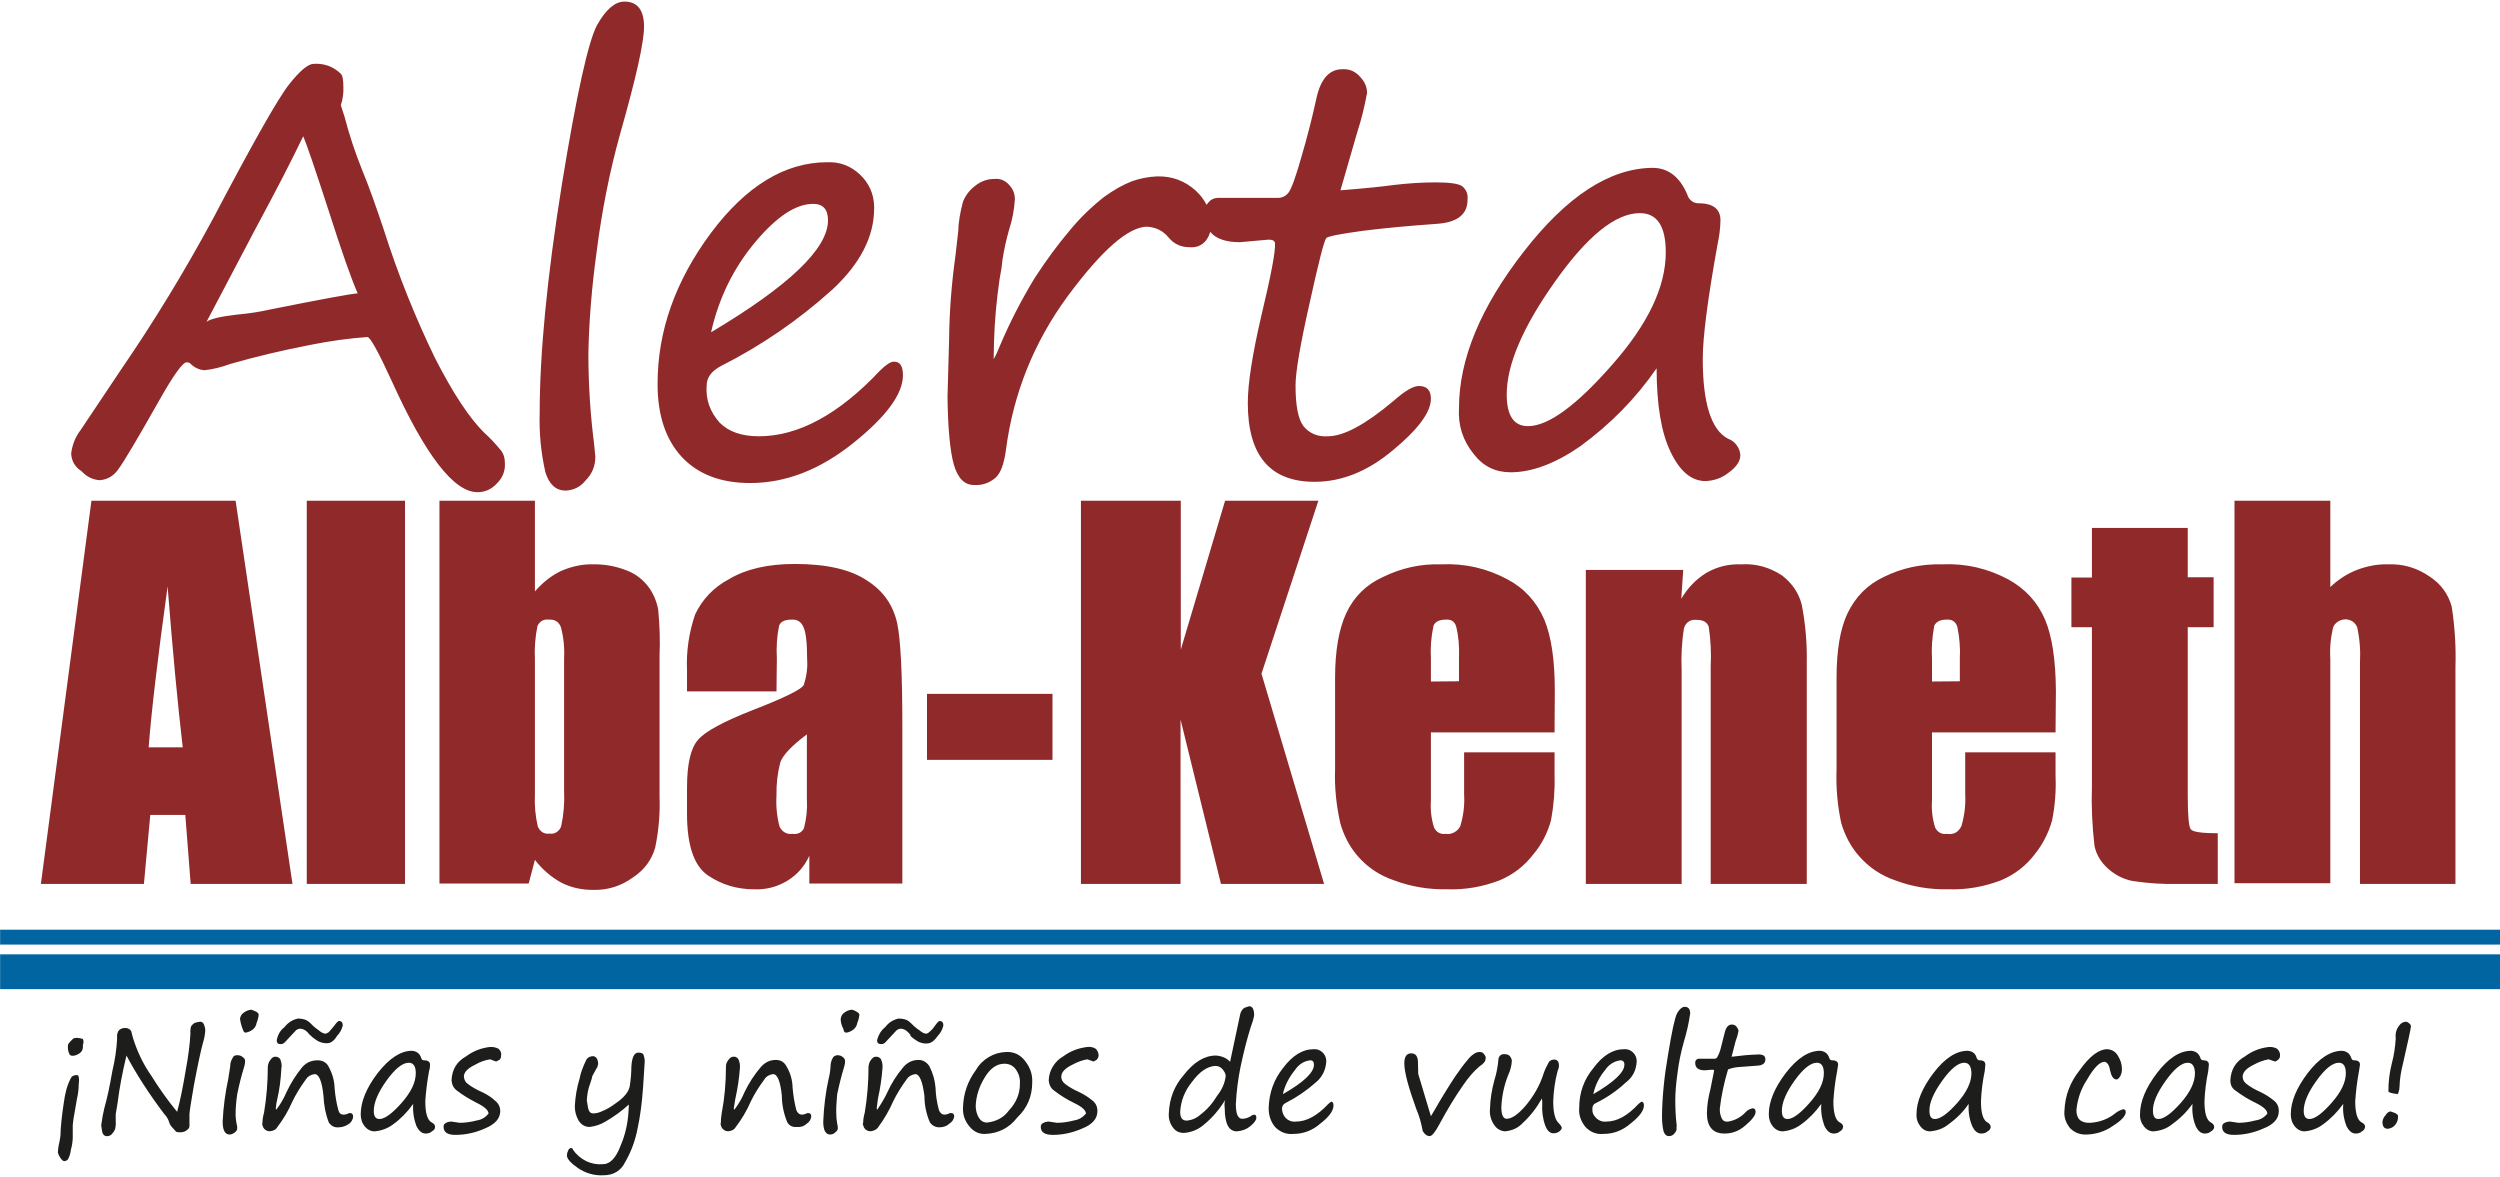 <svg xmlns="http://www.w3.org/2000/svg" xmlns:xlink="http://www.w3.org/1999/xlink" width="100%" height="100%" viewBox="0 0 1024 482">
<!-- Vectorization by Rodrigo Polo https://github.com/rodrigopolo/logotipos-politicos -->
<defs>
<g id="l2">
<path fill="#1D1D1B" stroke="none" d="M 981.05 455.9 L 979.2 455.25 Q 978.05 455.25 977 456.95 976.1 457.85 975.85 459.5 975.85 462.35 978.05 462.35 979.75 462.1 980.65 461.2 982.45 459.4 982.2 456.95 982.2 456.55 981.05 455.9 M 981.3 425.35 Q 980.9 431.15 979.75 435.3 978.2 441.4 978.3 447.2 978.85 447.6 980.15 447.85 L 982.2 448.15 982.2 448 Q 982.85 446.45 982.85 445 983 440.5 984.25 435.7 987.5 421.45 987.5 420.55 987.5 419.5 986.75 419.15 986.1 418.5 985.3 418.5 983.65 418.75 982.85 419.9 980.9 422.25 981.3 425.35 M 963.05 433.25 Q 962.15 430.65 959.3 430.4 952.3 430.4 945.3 439.45 938.3 448.65 938.3 456.4 938.3 459.4 940 461.45 941.65 463.4 944 463.4 948.3 463 951.5 460.55 956.15 457.2 959.8 452.15 959.4 456.7 961.1 461.2 962.65 464.3 964.85 464.3 966.55 464.3 967.45 463.4 968.5 462.9 968.75 461.6 968.75 460.45 967.45 459.8 964.7 458.5 964.7 451.1 965.1 444.9 966.25 438.7 966.25 438.55 966.65 436.1 966.65 434.3 964.2 434.3 963.3 434.3 963.05 433.25 M 958 435.3 Q 960.85 435.3 960.85 439.6 960.85 445.15 955 451.75 949.2 458.35 945.95 458.35 943.6 458.35 943.6 455 943.6 449.95 948.8 442.7 954.1 435.3 958 435.3 M 692.3 415.1 Q 692.3 412.4 690.05 412.4 688.5 412.4 686.95 415 685.55 417.7 683.2 432.2 680.9 445.4 680.75 457.05 680.75 460.8 681.4 463.4 682.05 465.35 683.6 465.35 685 465.35 685.8 464.3 686.95 463.15 686.7 461.75 686.85 461.1 686.7 460.3 686.2 456.05 686.2 450.6 686.2 445.95 687.1 439.6 687.85 433.25 689.7 426.75 691.5 420.8 692.3 415.1 M 711.3 420.55 Q 710.55 419.65 709.35 419.65 707.3 419.65 706.5 422.75 L 704.85 429.25 Q 704.45 431.05 703.4 433 703 433.65 702.4 433.65 L 695.75 433.65 Q 694.35 433.9 694.35 435.3 694.35 438.4 698.25 438.4 L 701.35 438.15 Q 702.1 438.15 702.1 438.55 L 700.55 446.3 Q 699.25 451.25 699.15 455.9 699.15 464.3 706.4 464.3 711.2 464.3 714.95 460.95 719.1 457.45 719.1 455.4 719.1 453.95 717.8 453.95 715.95 454.45 715.05 455.5 712.2 458.6 707.95 459.4 706.15 459.65 705.35 458.35 704.3 456.3 704.45 453.95 705.35 446.2 707.8 438.05 709.35 437.4 711.7 437.1 L 719.75 436.5 Q 723.1 436.35 723.1 433.9 723.1 433 722.45 432.35 721 431.7 719.6 431.95 718.15 431.95 715.05 432.2 L 709.25 432.85 710.9 426.5 Q 711.7 424.45 712.1 422.25 711.95 421.35 711.3 420.55 M 749.25 433.25 Q 748.35 430.65 745.5 430.4 738.5 430.4 731.5 439.45 724.5 448.65 724.5 456.4 724.5 459.4 726.2 461.45 727.9 463.4 730.2 463.4 734.5 463 737.75 460.55 742.4 457.2 746 452.15 745.65 456.7 747.3 461.2 748.85 464.3 751.05 464.3 752.75 464.3 753.65 463.4 754.7 462.9 754.95 461.6 754.95 460.45 753.65 459.8 750.95 458.5 750.95 451.1 751.3 444.9 752.5 438.7 752.5 438.55 752.9 436.1 752.9 434.3 750.4 434.3 749.5 434.3 749.25 433.25 M 735 442.7 Q 740.3 435.3 744.2 435.3 747.05 435.3 747.05 439.6 747.05 445.15 741.2 451.75 735.4 458.35 732.15 458.35 729.85 458.35 729.85 455 729.85 449.95 735 442.7 M 813.2 436.1 Q 813.2 434.3 810.9 434.3 810 434.3 809.6 433.25 808.95 430.65 805.95 430.4 798.95 430.4 792 439.45 785 448.65 785 456.4 784.85 459.15 786.65 461.45 788.25 463.4 790.55 463.4 795.1 463 798.05 460.55 803.1 456.95 806.35 452.15 806.1 457.2 807.8 461.2 809.2 464.3 811.55 464.3 813.1 464.3 814.15 463.4 815.3 462.75 815.4 461.6 815.3 460.45 814.15 459.8 811.4 458.5 811.4 451.1 811.65 444.9 812.95 438.7 L 813.2 436.1 M 795.5 442.7 Q 800.8 435.3 804.55 435.3 807.4 435.3 807.5 439.6 807.5 445.15 801.7 451.75 795.85 458.35 792.5 458.35 790.3 458.35 790.3 455 790.15 450.2 795.5 442.7 M 867.45 432.35 Q 866.05 430 863.2 429.75 857.9 429.75 851.8 438.4 846 445.65 845.6 454.85 845.2 458.75 847.9 462.1 850.75 464.95 854.9 464.7 860.75 464.45 865.4 461.2 870.7 457.85 870.7 455.5 870.7 454.35 869.7 454.35 867.85 454.85 866.55 455.9 862.15 459.5 856.2 459.9 850.5 460.15 850.5 454.75 851.15 447.85 854.8 442.3 859.05 434.9 862.05 434.9 863.85 435.3 864.35 438.7 865.15 442.15 866.95 442.15 867.6 442.15 868.4 440.9 869.15 439.6 869.15 437.9 869.15 435.05 867.45 432.35 M 901.25 433.25 Q 900.35 430.65 897.5 430.4 890.5 430.4 883.55 439.45 876.55 448.65 876.55 456.4 876.4 459.15 878.2 461.45 879.8 463.4 882.1 463.4 886.65 463 889.6 460.55 894.55 457.05 898.05 452.15 897.65 457.05 899.35 461.2 900.75 464.3 903.1 464.3 904.65 464.3 905.65 463.4 906.85 462.75 906.95 461.6 906.85 460.45 905.65 459.8 902.95 458.5 902.95 451.1 903.2 444.9 904.5 438.7 L 904.75 436.1 Q 904.75 434.3 902.45 434.3 901.55 434.3 901.25 433.25 M 896.1 435.3 Q 898.95 435.3 899.05 439.6 899.05 445.15 893.25 451.75 887.4 458.35 884.05 458.35 881.85 458.35 881.85 455 881.7 450.2 887.05 442.7 892.35 435.3 896.1 435.3 M 933.9 432.45 Q 934.05 430.9 932.75 429.6 931.2 428.7 929.25 428.85 923.8 429.5 919.55 432.7 913.85 435.85 913.55 442.55 913.55 445.3 915.65 446.7 919.65 449.7 923.95 451.75 928.7 454.1 928.7 456.15 926.8 458.5 923.95 458.9 920.2 459.9 916.8 459.9 L 913.55 459.4 Q 912.3 459.4 911.25 459.9 910.2 460.3 910.2 461.6 910.2 464.85 915 464.85 921.2 464.85 927.05 462.25 933.4 459.8 933.4 455.1 933.4 452.4 931.45 450.85 929 448.8 926 447.35 922.5 445.8 920.2 444 918.6 442.8 918.6 441 918.6 438.3 923.15 436.1 926.25 434.4 929.25 433.9 L 931.85 434.8 Q 932.5 434.65 933 434.15 933.9 433.5 933.9 432.45 M 422.8 443.35 Q 423.05 438.55 419.85 434.55 416.85 430.65 412.05 430.9 408.2 431.05 404.95 433 401.55 435.05 399.65 438.4 394.7 445.15 394.45 453.55 394.2 457.95 397.05 461.35 399.75 464.7 403.75 464.45 411.8 464.05 416.7 457.7 422.8 451.9 422.8 443.35 M 416.1 438.05 Q 418 440.75 417.75 444 417.75 450.05 413.25 454.85 410.1 459.15 404.3 459.8 402.2 459.8 400.95 457.85 399.65 455.65 399.65 452.9 399.9 447.1 403.15 441.65 406.6 435.7 411.4 435.7 414.4 435.7 416.1 438.05 M 447.95 434.8 L 449.1 434.15 Q 449.75 433.65 450 432.45 450 430.8 448.85 429.6 447.3 428.6 445.35 428.85 439.75 429.5 435.5 432.7 432.9 434.15 431.25 436.85 429.65 439.45 429.55 442.55 429.8 445.3 431.75 446.7 435.65 449.7 439.9 451.75 444.8 454.1 444.8 456.15 442.75 458.5 440.05 458.9 436.3 459.9 432.9 459.9 L 429.65 459.4 Q 428.4 459.4 427.45 459.9 426.3 460.3 426.3 461.6 426.3 464.85 431.25 464.85 437.3 464.85 443.25 462.25 449.5 459.8 449.5 455.1 449.5 452.4 447.55 450.85 445.1 448.8 442.1 447.35 438.6 445.8 436.3 444 434.7 442.8 434.7 441 434.7 438.3 439.25 436.1 442.35 434.4 445.35 433.9 L 447.95 434.8 M 509.7 412.8 Q 508.4 413.7 508 415.35 L 503.85 434.9 Q 501.65 432.6 498.05 432.35 491.05 432.35 484.85 440.35 479.15 446.85 478.75 455.9 478.5 459.25 480.45 461.85 482 464.05 484.95 464.05 489.75 463.65 493.25 460.55 498.15 456.55 501.8 450.6 501.4 452.15 501.65 453.85 501.65 463.4 506.6 463.4 509.85 463.15 512.05 461.35 514.6 459.25 514.6 457.85 514.6 456.55 513.7 456.55 512.65 456.8 512.3 457.2 510.6 458.25 508.8 458.25 506.2 458.25 506.2 452.25 506.6 444.4 508.15 436.85 510.2 427.3 512.3 420.7 513.3 418.1 513.7 415.9 513.7 412.15 511.65 412.15 L 509.7 412.8 M 497.8 436.6 Q 499.75 436.6 500.9 438.15 502.05 439.6 502.05 440.75 501.55 445 498.55 448.8 495.7 453.55 491.7 456.55 489.25 458.75 486 459 483.4 459 483.4 455.4 483.8 448.65 488.2 443.2 492.85 436.85 497.8 436.6 M 541.7 431.05 Q 540.15 429.6 538.05 429.75 531.3 429.75 525.5 437.5 519.95 444.5 519.65 453.7 519.55 458.25 522.25 461.6 525.5 464.85 529.75 464.45 536 464.45 540.9 460.15 546.2 456.05 546.2 452.8 546.2 451.5 545.45 451.25 545.05 451.25 544 452.25 537.3 459.4 530.8 459.4 528.35 459.65 526.55 457.85 525.1 456.15 525.1 453.95 525.25 452.4 526.65 451.75 533.25 448.4 538.85 443.45 542.95 440.1 543.25 434.65 L 543.25 434.4 Q 543.1 432.35 541.7 431.05 M 536.65 434.3 Q 538.2 434.3 538.2 436.1 538.2 440.9 525.5 448.15 L 525.5 448 Q 526.65 442.95 530.4 438.3 532.75 434.8 536.65 434.3 M 613.8 433.5 Q 613.4 438.4 612.1 442.45 610.45 448.5 610.3 454.1 609.9 457.85 612.25 461.1 613.8 463.15 616.4 463.4 620.95 463 623.8 459.9 628.3 455.75 631.55 449.95 L 631.7 451 631.7 451.9 Q 631.4 456.8 632.95 461.1 634.15 464.2 636.35 464.2 637.5 464.2 638.55 463.55 639.7 462.65 639.7 462 639.7 461.35 638.55 460.15 636.2 458.1 636.2 451.1 636.45 444.4 638 438.7 638.55 437.4 638.55 436.6 638.55 434 636.6 434 635.15 434 634.4 435.05 632.95 437.65 632.3 439.6 630 446.95 624.55 453.3 620.15 458.25 617.15 458.25 614.95 458.25 614.95 453.45 615.25 446.7 617.7 440.5 619.1 437.5 619.25 434.55 619.25 433.65 618.45 432.6 617.7 431.8 616.5 431.8 614.45 431.55 613.8 433.5 M 608.5 433.65 Q 608.75 432.7 607.85 431.8 607.35 430.9 606.05 430.9 605 430.9 604.1 431.45 602.4 432.45 601.25 434 598.8 436.85 596.05 440.9 591.65 447.6 587.65 454.6 L 586.1 457.2 580.9 439.85 580.8 435.2 Q 580.8 431.45 578.05 431.45 575.2 431.45 575.2 435.55 575.2 440.75 580.15 454.35 581.8 458.1 582.75 463.3 584 465.35 585.6 465.35 587 465.35 589.6 460.45 594.5 451.35 599.3 444.5 602.65 439.6 606.05 436.75 608.5 435.2 608.5 433.65 M 665.2 429.75 Q 658.35 429.75 652.65 437.5 646.85 444.5 646.85 453.7 646.45 457.95 649.4 461.6 652.5 464.85 656.8 464.45 663 464.45 667.95 460.15 673.35 455.9 673.35 452.8 673.35 451.5 672.6 451.25 672.1 451.25 671.05 452.25 664.45 459.4 657.95 459.4 655.5 459.65 653.7 457.85 652 456.15 652.25 453.95 652.25 452.4 653.8 451.75 660.55 448.4 665.85 443.45 670.15 440.25 670.4 434.65 L 670.4 434.4 Q 670.25 432.35 668.85 431.05 667.3 429.6 665.2 429.75 M 663.65 434.3 Q 665.35 434.3 665.35 436.1 665.35 440.75 652.65 448.15 L 652.65 448 Q 653.8 442.7 657.45 438.3 659.75 434.9 663.65 434.3 M 380.6 436.6 Q 378.9 434.15 376.2 434.15 372.55 434.15 370 437.1 365.85 442.05 363.5 447.35 361.7 451.1 359.35 454.45 359.1 454.45 359.1 453.95 L 359.6 450.05 Q 361.05 443.45 361.45 437.65 361.7 435.7 360.8 433.75 359.9 432.7 358.6 432.85 357.7 432.85 356.75 434.15 356 435.05 355.75 436.75 355.75 446.45 354.2 455.75 353.55 458.1 353.55 459.9 353.25 460.45 353.55 460.8 353.8 462.1 354.7 462.75 355.75 463.55 357.05 463.3 358.6 463 359.5 462 363.5 456.55 365.85 451.1 368.05 446.6 371.4 442.05 372.45 440.35 374.9 439.95 377.5 439.95 378.65 448.9 378.65 454.45 380.85 459.65 382.3 461.75 384.75 461.75 387.35 461.75 389 460.15 390.55 459.15 390.85 457.3 390.85 455.9 389.55 455.9 L 389.15 455.9 Q 387.85 456.55 386.8 456.55 385.4 456.55 384.6 454.75 383.3 449.95 383.2 445.55 382.8 440.75 380.6 436.6 M 386.4 420.05 Q 386.4 418.2 384.85 418.2 384.35 418.2 382.95 420.15 381.9 421.7 380.6 422.75 379.95 423.4 379.15 423.4 377.9 423.15 376.6 422 L 375.65 421.35 Q 374.4 420.4 373.45 419.4 372.3 418.2 371.15 417.7 369.7 417.2 368.05 417.2 364.65 417.95 362.6 420.7 360.15 422.6 359.25 426.1 359.25 427.65 360.8 427.65 361.55 427.8 362.45 427.15 L 367.25 422 Q 368.15 421.35 369.05 421.35 370.6 421.45 371.9 422.75 L 372.85 423.8 372.95 424.3 Q 373.75 425.2 375.8 426.5 377.75 427.55 379.7 427.4 382 427.4 384.1 424.3 385.8 422.6 386.4 420.05 M 340.2 436.75 Q 340.05 439.35 339.4 441.9 337.6 449.95 337.2 459.4 337.2 464.7 340.05 464.7 341.25 464.7 342.15 463.8 343.15 463 343.15 462.35 L 343.15 461.45 Q 342.55 458.6 342.55 456.3 342.4 453.7 342.9 448.25 344.2 442.05 345.75 437 346.15 435.85 346.15 434.65 346.15 433.65 345.25 433 344.35 432.2 342.9 432.2 341.35 432.45 340.95 433.65 340.2 435.05 340.2 436.75 M 350.8 414.35 Q 350.05 413.8 348.85 413.55 347.05 413.8 345.75 414.85 344.6 415.65 344.35 417.3 344.35 419.15 345.1 420.7 L 345.5 421.6 Q 345.65 422.9 346.4 422.9 L 346.4 423 Q 347.7 422.9 349 422.1 350.8 421.05 351.2 418.85 351.85 417.3 352 415.65 352 415 350.8 414.35 M 313.15 442.05 Q 314.15 440.35 316.65 439.95 319.35 439.95 320.25 448.9 320.25 454.2 322.45 459.65 323.75 461.85 326.35 461.6 328.8 461.85 330.6 460.15 332.05 459.15 332.3 457.3 332.3 455.9 331 455.9 L 330.75 455.9 Q 329.45 456.55 328.4 456.55 327 456.55 326.2 454.75 325.05 450.35 324.65 445.55 324.55 440.75 322.05 436.6 320.65 434.15 317.8 434.15 314.15 434.15 311.6 437.1 307.55 441.9 304.95 447.35 303.4 451.1 300.85 454.45 300.55 454.45 300.55 453.95 L 301.2 450.05 Q 302.65 443.45 303.05 437.65 303.3 435.7 302.4 433.75 301.5 432.6 300.2 432.85 299.3 432.85 298.35 434.15 297.35 435.45 297.35 436.75 297.35 446.85 295.65 455.75 295.25 457.95 295.25 459.9 295 460.45 295.25 460.8 295.5 462.1 296.45 462.75 297.45 463.55 298.75 463.3 300.45 463 301.1 462 305.1 456.8 307.55 451.1 309.75 446.6 313.15 442.05 M 263.4 445.4 L 264.05 435.2 Q 264.2 433.75 263.55 431.95 263.15 431.15 261.45 431.15 258.9 431.15 258.6 437.1 258.6 440.6 257.95 444.9 257.6 446.6 256.4 448.15 254.75 450.2 252.4 451.75 249.55 453.95 246.95 455 244.9 456.05 242.95 456.05 241.4 456.05 240.9 453.95 L 240.35 450.7 Q 240.6 446.95 241.5 444.5 242.55 441.55 242.55 440.9 L 244.25 437.75 Q 244.75 437.25 245 435.85 245 434.55 244.5 433.65 244.1 432.85 243.1 432.6 241.15 432.6 240.25 433.9 238.05 438.3 237.4 441.8 235.7 447.35 235.45 453.2 235.45 456.3 237 459 238.7 461.6 241.5 461.6 245 461.2 248 459.4 253.2 456.4 257.6 452.4 L 257.45 455 Q 257.05 462.65 254.2 469.25 251.35 476.85 246.95 476.85 243.35 477.15 240.1 475.6 236.75 473.9 234.65 470.9 234.65 470.25 233.9 470.25 233.1 470.25 232.7 471.3 232.2 472.35 232.2 473.25 232.2 475.3 236.75 478.45 241.5 481.65 247.1 481.4 253.45 481.4 256.15 475.85 259.8 469.5 261.2 462 262.75 454.75 263.4 445.4 M 203.2 434.8 L 204.5 434.15 Q 205.25 433.65 205.25 432.45 205.55 430.9 204.25 429.6 202.55 428.7 200.6 428.85 195.15 429.5 190.9 432.7 185.2 435.85 184.95 442.55 185.2 445.3 187.15 446.7 190.5 449.3 195.3 451.75 200.1 454.1 200.1 456.15 198.15 458.5 195.45 458.9 191.65 459.9 188.3 459.9 L 184.95 459.4 Q 183.65 459.4 182.75 459.9 181.55 460.45 181.7 461.6 181.7 464.85 186.5 464.85 192.7 464.85 198.55 462.25 204.9 459.65 204.9 455.1 204.9 452.55 202.8 450.85 200.6 448.8 197.5 447.35 194 445.8 191.65 444 190.25 443.1 190 441 190 438.3 194.65 436.1 197.5 434.4 200.75 433.9 L 203.2 434.8 M 175.75 438.7 Q 176.15 437.5 176.15 436.1 176.15 434.3 173.65 434.3 172.75 434.3 172.5 433.25 171.6 430.65 168.75 430.4 161.9 430.4 154.75 439.45 147.75 448.65 147.75 456.4 147.75 459.4 149.45 461.45 151.15 463.4 153.45 463.4 157.75 463 161 460.55 165.65 457.2 169.25 452.15 168.9 456.7 170.55 461.2 172.1 464.3 174.3 464.3 176 464.3 176.9 463.4 178.2 462.75 178.2 461.6 178.2 460.45 176.9 459.8 174.2 458.5 174.2 451.1 174.6 444.9 175.75 438.7 M 167.45 435.3 Q 170.3 435.3 170.3 439.6 170.3 445.15 164.5 451.75 158.65 458.35 155.4 458.35 153.1 458.35 153.1 455 153.1 449.95 158.25 442.7 163.55 435.3 167.45 435.3 M 130.05 434.3 Q 126.3 434.3 123.8 437.1 119.95 441.8 117.35 447.35 115.55 451.5 113.2 454.45 112.95 454.45 112.95 454.1 113.2 451.5 113.6 450.05 114.9 444.5 115.25 437.65 115.65 435.95 114.75 433.75 113.85 432.7 112.55 432.85 111.65 432.85 110.75 434.15 109.95 435.05 109.7 436.75 109.7 446.45 108.15 455.75 107.5 458.1 107.5 459.9 107.25 460.45 107.5 460.8 107.75 462.1 108.65 462.75 109.7 463.55 111 463.3 112.7 463 113.35 462 117.35 456.8 119.8 451.1 122 446.6 125.35 442.05 126.4 440.35 128.85 439.95 131.6 439.95 132.5 448.9 132.75 454.85 134.7 459.8 136.25 462 138.7 461.75 140.9 461.75 143 460.3 144.4 459.25 144.65 457.45 144.65 455.9 143.35 455.9 L 143 455.9 Q 141.95 456.55 140.65 456.55 139.1 456.55 138.6 454.75 137.4 450.35 137.05 445.55 136.9 441 134.45 436.6 133 434.3 130.05 434.3 M 125.1 417.7 Q 123.7 417.2 122 417.2 118.65 417.95 116.55 420.7 114 422.6 113.35 426.1 113.35 427.65 114.75 427.65 115.55 427.8 116.45 427.15 L 121.25 422 Q 122.15 421.35 123.05 421.35 124.6 421.45 125.9 422.75 L 126.8 423.8 127.3 424.2 Q 128.1 425.1 130.15 426.4 132.1 427.4 134.05 427.3 136.25 427.3 138.05 424.3 139.75 422.6 140.4 420.05 140.4 418.2 138.85 418.2 138.3 418.2 136.9 420.15 L 134.7 422.75 Q 133.8 423.4 133.15 423.4 131.85 423.15 130.55 422 L 129.65 421.35 Q 128.35 420.4 127.45 419.4 126.3 418.2 125.1 417.7 M 99.45 433 Q 98.55 432.2 97.15 432.2 95.6 432.2 95.2 433.5 94.3 434.9 94.3 436.75 L 93.5 441.9 Q 91.6 450.7 91.2 459.4 91.2 464.7 94.05 464.7 95.05 464.7 96.25 463.8 97.15 463 97.15 462.35 L 97.15 461.45 Q 96.5 458.6 96.5 456.3 96.5 452.8 97.15 448.25 98.45 441.9 100 437 100.4 435.85 100.4 434.55 100.4 433.65 99.45 433 M 104.9 414.35 L 102.95 413.55 Q 101.05 413.8 99.75 414.85 98.55 415.65 98.3 417.3 98.55 419.15 99.1 420.7 L 99.45 421.6 Q 99.85 422.9 100.4 422.9 L 100.4 423 Q 101.95 422.75 102.95 422.1 104.8 421.05 105.15 418.85 105.8 417.3 105.95 415.65 105.95 415 104.9 414.35 M 83.15 427.05 Q 83.8 425.1 84.05 422.5 84.2 421.35 83.55 419.65 83.05 418.5 82.1 418.5 81.2 418.5 79.65 419 78.65 419.75 78.25 420.4 77.85 422 78 423.4 77.6 430.25 76.15 437.9 74.35 448.9 72.55 455.4 66.85 448.5 61.9 440.5 57.15 433.75 54.4 424.95 L 53.75 422.35 Q 53.25 421.6 52.75 421.45 52.2 421.05 51.3 421.05 50.25 421.05 49.5 421.45 48.7 421.85 48.35 422.6 47.95 423.4 47.95 424.2 L 47.95 425.85 Q 47.55 432.35 46 438.8 44.45 447.85 42.75 453.85 42 456.8 41.45 460.95 L 41.85 463.55 Q 42.35 465.6 44.2 465.35 45.35 465.2 46 464.3 46.75 463.55 47.15 462.5 47.55 460.8 47.4 459.5 L 47.4 456.4 48.2 451.5 Q 49.25 442.95 51.8 432.35 58.05 444.1 67.35 456.4 68.55 457.6 69.15 459.25 69.55 460.8 70.6 461.85 L 72.15 463.55 Q 72.65 463.8 73.7 463.8 75.5 463.8 76.55 462.9 77.85 462.1 77.6 460.45 L 77.6 456.4 Q 77.6 455.1 79.4 444.65 81.75 432.2 83.15 427.05 M 32.25 443.85 Q 32.55 442.15 32.15 440.75 32 440.35 31.35 440.35 30.35 440.35 29.4 441 28.15 442.95 27.2 446.2 26.45 449.05 26.05 452.25 24.9 459.8 24.75 465.2 L 24.5 466.9 Q 23.85 469.5 23.7 472.1 24 473.25 24.75 474.3 25.65 475.6 26.3 475.6 27.1 475.6 27.75 474.95 28.75 473.4 29.05 470.9 29.7 468.6 29.8 466.15 L 29.8 460.8 Q 30.05 458.1 30.6 455.4 L 31.5 450.2 Q 32.25 447.1 32.25 443.85 M 33.7 425.45 L 31.75 425.1 Q 30.6 425.1 30.05 425.35 L 28.75 426.65 Q 28 427.4 27.85 427.95 27.6 430 28.4 431.7 28.75 432.45 29.7 432.45 31.1 432.45 32.55 431.45 33.8 430.65 33.95 429.1 L 33.95 427.95 34.1 427.55 34.2 426.9 Q 34.2 425.6 33.7 425.45 Z"/>
</g>
<g id="l1">
<path fill="#0065A1" stroke="none" d="M 1024.05 405.15 L 1024.05 390.9 0.05 390.9 0.05 405.15 1024.05 405.15 M 1024.05 386.9 L 1024.05 380.8 0.05 380.8 0.05 386.9 1024.05 386.9 Z"/>
</g>
<g id="l0">
<path fill="#90292A" stroke="none" d="M 896.1 236.45 L 896.1 216.25 856.85 216.25 856.85 236.55 848.45 236.55 848.45 256.9 856.85 256.9 856.85 322.15 Q 856.45 333.8 857.9 346.5 859.05 351.8 863.35 355.7 867.75 359.7 873.45 360.85 883 362.3 892.45 362.05 L 908.4 362.05 908.4 341.3 Q 898.8 341.3 897.4 339.75 896.1 338.45 896.1 325.65 L 896.1 256.9 906.7 256.9 906.7 236.45 896.1 236.45 M 995.4 236.3 Q 987.5 230.75 977.95 231.15 971.85 231 965.35 233.45 959.4 235.8 954.5 240.45 L 954.5 205.1 915.25 205.1 915.25 361.75 954.5 361.75 954.5 269.95 Q 954.1 263.35 955.65 256.9 956.55 254.95 958.5 254.15 960.6 253.25 962.65 254.05 964.6 254.8 965.5 256.9 967.05 264 966.65 271.4 L 966.65 362.05 1005.75 362.05 1005.75 273.35 Q 1006.15 260.8 1004.2 248.35 1002 240.7 995.4 236.3 M 265.85 240.7 Q 262.25 235.8 256.8 233.7 250.05 231 242.8 231.15 236.45 231 229.85 233.85 223.9 236.7 219.1 242.25 L 219.1 205.1 180 205.1 180 361.9 216.55 361.9 219.1 352.2 Q 223.55 358 229.85 361.5 235.7 364.5 242.8 364.5 252 364.75 259.4 359.3 266.15 354.8 268.35 347.25 270.55 336.65 270.15 326.3 L 270.15 268.3 Q 270.55 260 269.6 249.65 268.6 244.6 265.85 240.7 M 219.1 269.85 Q 218.75 263.25 220.15 256.35 221.7 253.4 224.8 253.8 228.45 253.55 229.75 256.9 231.4 263.1 231.05 269.85 L 231.05 323.95 Q 231.4 331.35 229.85 338.45 229.35 339.9 228.05 340.8 226.75 341.7 225.1 341.45 221.85 341.85 220.3 338.6 218.75 332 219.1 325.25 L 219.1 269.85 M 125.65 205.1 L 125.65 362.05 165.9 362.05 165.9 205.1 125.65 205.1 M 61.55 333.8 L 75.9 333.8 78.1 362.05 119.8 362.05 96.5 205.1 37.45 205.1 16.75 362.05 58.95 362.05 61.55 333.8 M 74.85 306.1 L 60.9 306.1 Q 62.45 285.1 68.65 240.2 71.75 279.7 74.85 306.1 M 636.85 282.9 Q 636.85 264.25 632.6 253.9 627.8 242.8 617.55 237.35 604.85 230.5 590.35 231.15 577.95 230.75 566.55 236.3 556.2 240.95 551.4 251.2 546.85 261.05 546.85 277.75 L 546.85 315.15 Q 546.45 325.75 548.95 337.05 551.15 344.95 556.2 350.75 562.25 357.65 571.05 360.6 581.45 364.5 592.95 364.25 603.7 364.6 614.2 360.6 622.6 357.1 628.2 349.75 633.1 343.9 635.3 336 637 326.7 636.75 317.75 L 636.75 308.15 599.7 308.15 599.7 325.4 Q 600.1 331.85 598.15 338.35 597.35 340 595.7 340.9 594 341.85 592.2 341.55 588.95 341.95 587.4 339 585.7 333.65 586.1 327.85 L 586.1 300 636.75 300 636.85 282.9 M 597.6 279.05 L 586.1 279.15 586.1 269.7 Q 585.7 263.25 587.15 256.35 588.15 253.8 592.2 253.8 595.55 253.55 596.45 256.65 597.9 262.35 597.6 269.6 L 597.6 279.05 M 431.1 311.25 L 431.1 284.2 379.7 284.2 379.7 311.25 431.1 311.25 M 355.45 238 Q 345.35 231 325.55 231 309 231 298.65 237.2 289.3 242.15 284.75 251.6 280.9 262.85 281.4 274.5 L 281.4 283.2 318.05 283.2 318.2 269.7 Q 317.8 262.6 319.1 256.35 320 253.8 324.15 253.8 327.65 253.55 329.05 256.75 330.6 259.85 330.6 269.95 331 275.15 329.2 280.6 327.75 283.3 308.45 290.8 290.2 297.95 285.95 303 281.4 308.05 281.4 322.65 L 281.4 333.3 Q 281.4 352.7 289.95 358.55 298.35 364.25 308.75 364.25 316 364.6 322.35 360.85 328.55 357.1 331.5 350.5 L 331.5 361.9 369.6 361.9 369.6 297.4 Q 369.6 265.2 367.5 255.35 365.05 244.2 355.45 238 M 330.5 327.35 Q 330.85 333.4 329.3 339.25 327.9 341.95 324.55 341.55 321.15 341.95 319.35 338.7 317.65 332.5 318.05 325.75 317.9 318.9 319.6 312.3 321.15 307.8 330.5 300.8 L 330.5 327.35 M 483.65 205.1 L 442.75 205.1 442.75 362.05 483.55 362.05 483.55 294.7 500.1 362.05 542.35 362.05 516.7 275.95 540 205.1 501.8 205.1 483.65 266.1 483.65 205.1 M 740.05 271.9 Q 740.3 259.5 738 247.7 736.15 240.45 729.85 235.65 722.05 230.6 713.25 231.15 705.6 230.85 699 234.6 692.65 238.5 688.65 245.25 L 689.45 233.45 649.55 233.45 649.55 362.05 688.8 362.05 688.8 275 Q 688.4 265.45 689.8 257.15 691.1 253.55 695 253.9 699 253.9 699.9 256.75 701.1 264.8 700.7 272.95 L 700.7 362.05 740.05 362.05 740.05 271.9 M 795.5 231.15 Q 782.65 230.85 771.65 236.3 761.7 240.95 756.75 251.2 752.25 260.65 752.25 277.75 L 752.25 315.15 Q 751.85 326.3 754.15 337.05 756.5 345.05 761.55 350.75 767.65 357.65 776.3 360.6 786.65 364.5 798.2 364.25 808.95 364.6 819.55 360.6 828.1 357 833.55 349.75 838.35 343.75 840.55 336 842.35 326.8 841.95 317.75 L 841.95 308.15 804.95 308.15 804.95 325.4 Q 805.3 331.85 803.4 338.35 801.55 342.2 797.4 341.55 794.2 341.95 792.65 339 790.95 333.65 791.35 327.85 L 791.35 300 841.95 300 842.1 282.9 Q 841.95 264 837.7 253.9 833.15 243.15 822.65 237.35 809.85 230.5 795.5 231.15 M 802.75 279.05 L 791.35 279.15 791.35 269.7 Q 790.95 263.6 792.25 256.35 793.4 253.8 797.3 253.8 800.65 253.55 801.7 256.65 803.1 263.35 802.75 269.6 L 802.75 279.05 M 704.7 90.25 Q 704.7 83.25 695.65 83.25 693.95 83.25 692.8 82.25 691.5 81.2 691.1 79.65 686.45 68.75 676.85 68.75 650.6 69 624.15 103.05 597.6 137.15 597.6 167.15 596.95 177.8 603.7 186.05 609.4 193.45 618.75 193.45 631.8 193.45 647.2 182.85 665.85 169.25 678.55 150.85 678.55 173.25 684.25 185.05 689.95 197.05 698.6 197.05 704.05 196.8 708.05 193.6 712.85 190.1 712.85 186.45 712.75 184.25 711.3 182.3 710 180.5 707.8 179.7 697.45 174.3 697.45 146.95 697.45 133.65 703.55 99.85 704.6 95.15 704.7 90.25 M 682.3 103.35 Q 682.3 124.55 660.3 149.45 638.3 174.55 625.85 174.55 617.15 174.55 617.15 161.6 617.15 143.2 637 115.25 656.8 87.3 671.7 87.3 682.3 87.3 682.3 103.35 M 588.05 74.7 Q 580 74.7 571.05 75.75 563.55 76.8 549.05 77.95 L 555.9 54.25 Q 558.4 46.6 559.95 38.05 559.95 34.6 557.35 31.75 554.35 28.1 549.85 28.35 541.8 28.35 539.2 40.3 536.65 52.05 533 64.5 529.5 76.8 527.7 79 526 81.05 523.4 81.05 L 498.55 81.05 Q 496.1 81.3 494.7 83.25 494.437 83.571 494.2 83.9 492.693 80.835 489.9 78.2 483.15 72 473.85 72.25 468.65 72.5 463.75 74.2 458.05 76.4 452.05 80.8 444.05 87.15 437.95 94.65 430.85 103.05 423.85 113.8 415.45 127.65 409.6 141.55 408.2 145.15 407 147.1 L 407.15 139.85 Q 407.55 127.05 409.45 114.2 410.25 110.3 410.65 106.2 411.65 99.85 413.35 94 415.3 88.05 415.7 81.6 415.7 78.35 413.5 75.9 410.9 72.9 407.25 73.3 402.85 73.3 399.25 76.25 396 78.75 394.45 82.6 392.65 89.2 392.5 94.65 L 391.35 104.75 Q 388.9 122.35 388.75 139.2 L 388.1 162.5 Q 388.35 181.9 390.7 190.35 393.15 198.65 398.85 198.65 403.75 199 407.65 195.8 410.9 193.05 412.05 184.15 416.6 149.55 437.3 121.35 458.4 92.85 469.95 92.85 475.25 93.25 478.5 97.1 481.85 101.25 487.15 101.25 491.45 101.65 494.05 98.4 495.219 96.776 495.7 94.95 499.155 99.2 507.9 99.2 L 519.65 98.15 Q 522.25 98.15 522.25 99.85 522.5 104.9 516.7 129.1 511.1 153.05 511.1 165.1 511.1 197.35 538.45 197.35 555.15 197.35 570.55 184.4 586.1 171.55 586.1 163.3 586.1 158.1 581.15 158.1 577.7 158.1 570.8 164.2 553.6 178.7 543.9 178.7 537.65 179.1 533.9 174.55 530.65 170.25 530.65 157.95 530.65 149.7 536.35 124.45 541.95 98.95 543.25 97.5 544.25 96.45 558.15 94.55 570.7 92.95 588.3 91.7 601.1 90.9 601.1 81.85 601.5 78.45 598.9 76.25 596.6 74.7 588.05 74.7 M 358.05 85.35 L 358.05 84.45 Q 357.8 76.8 352.25 71.5 346.55 66.15 338.9 66.45 312.85 66.45 291.1 95.55 269.35 124.95 269.35 157.05 269.25 176.25 279.2 187.1 289.2 197.85 307.3 197.85 329.05 197.85 349.4 181.55 369.85 165.2 369.85 153.7 369.85 148 366.1 148.15 364.15 148.15 360.5 151.75 335.15 178.7 310.8 178.7 300.3 178.7 294.75 173.1 288.8 166.4 289.45 157.95 289.45 153.05 295.25 149.95 320.1 137.4 340.95 118.6 358.05 102.7 358.05 85.35 M 333.05 83.5 Q 339.15 83.5 339.15 90.25 339.15 107.6 291.25 136.1 296.05 114.85 309.65 98.8 322.6 83.5 333.05 83.5 M 255.75 0.65 Q 250.05 0.65 244.65 10.1 239.2 19.95 230.15 75.5 221.05 132.45 221.05 169.35 220.7 181.65 223.4 193.45 225.75 200.95 231.7 200.95 236.75 200.7 239.85 196.8 243.85 192.8 243.85 187.1 L 243.35 181.9 Q 241 163.55 241 144.75 241.4 124.7 244.35 103.35 247.6 77.8 253.95 55.05 263.8 20.45 263.8 11 263.8 0.65 255.75 0.65 M 206.8 189.7 Q 206.8 186.7 205.4 184.75 201.75 180.25 198.25 177.15 189.2 168.2 178.2 146.7 165.9 121.35 157.35 94.55 152.2 79 148.4 69.8 144 58.9 141.15 47.9 L 139.6 43.1 Q 140.8 39.5 140.65 35.75 140.65 31.2 139.6 30.2 134.95 25.75 128.5 26.15 125.1 26.15 118.5 34.45 111.8 42.85 87.45 89.2 69.95 121.7 49.6 151.35 L 33.05 176.1 Q 29.8 180.35 29.15 185.8 29.4 190.45 33.45 193.05 36.4 196.3 40.8 196.7 45.75 196.3 48.6 192 51.8 187.75 65.7 163.15 74.1 148.4 76.45 148.4 77.35 148.4 77.85 148.8 80.3 151.35 83.7 151.65 88.85 151.1 94.4 149.05 110.35 144.5 127.2 141.25 139.5 138.8 150.5 138.05 152.2 138.05 160.45 156.05 181.05 201.6 195.55 201.6 200.2 201.6 203.45 198.1 207.1 194.5 206.8 189.7 M 124.2 55.8 Q 126.15 60.2 134.85 87 142.45 110.85 146.5 120.15 141.7 120.55 110.75 126.75 104.4 128.2 97.15 128.85 87.05 130 84.6 131.8 L 105.05 92.95 Q 117.2 70.45 124.2 55.8 Z"/>
</g>
</defs>
<g transform="matrix(1,0,0,1,0,0)">
<use xlink:href="#l2"/>
</g>
<g transform="matrix(1,0,0,1,0,0)">
<use xlink:href="#l1"/>
</g>
<g transform="matrix(1,0,0,1,0,0)">
<use xlink:href="#l0"/>
</g>
</svg>
